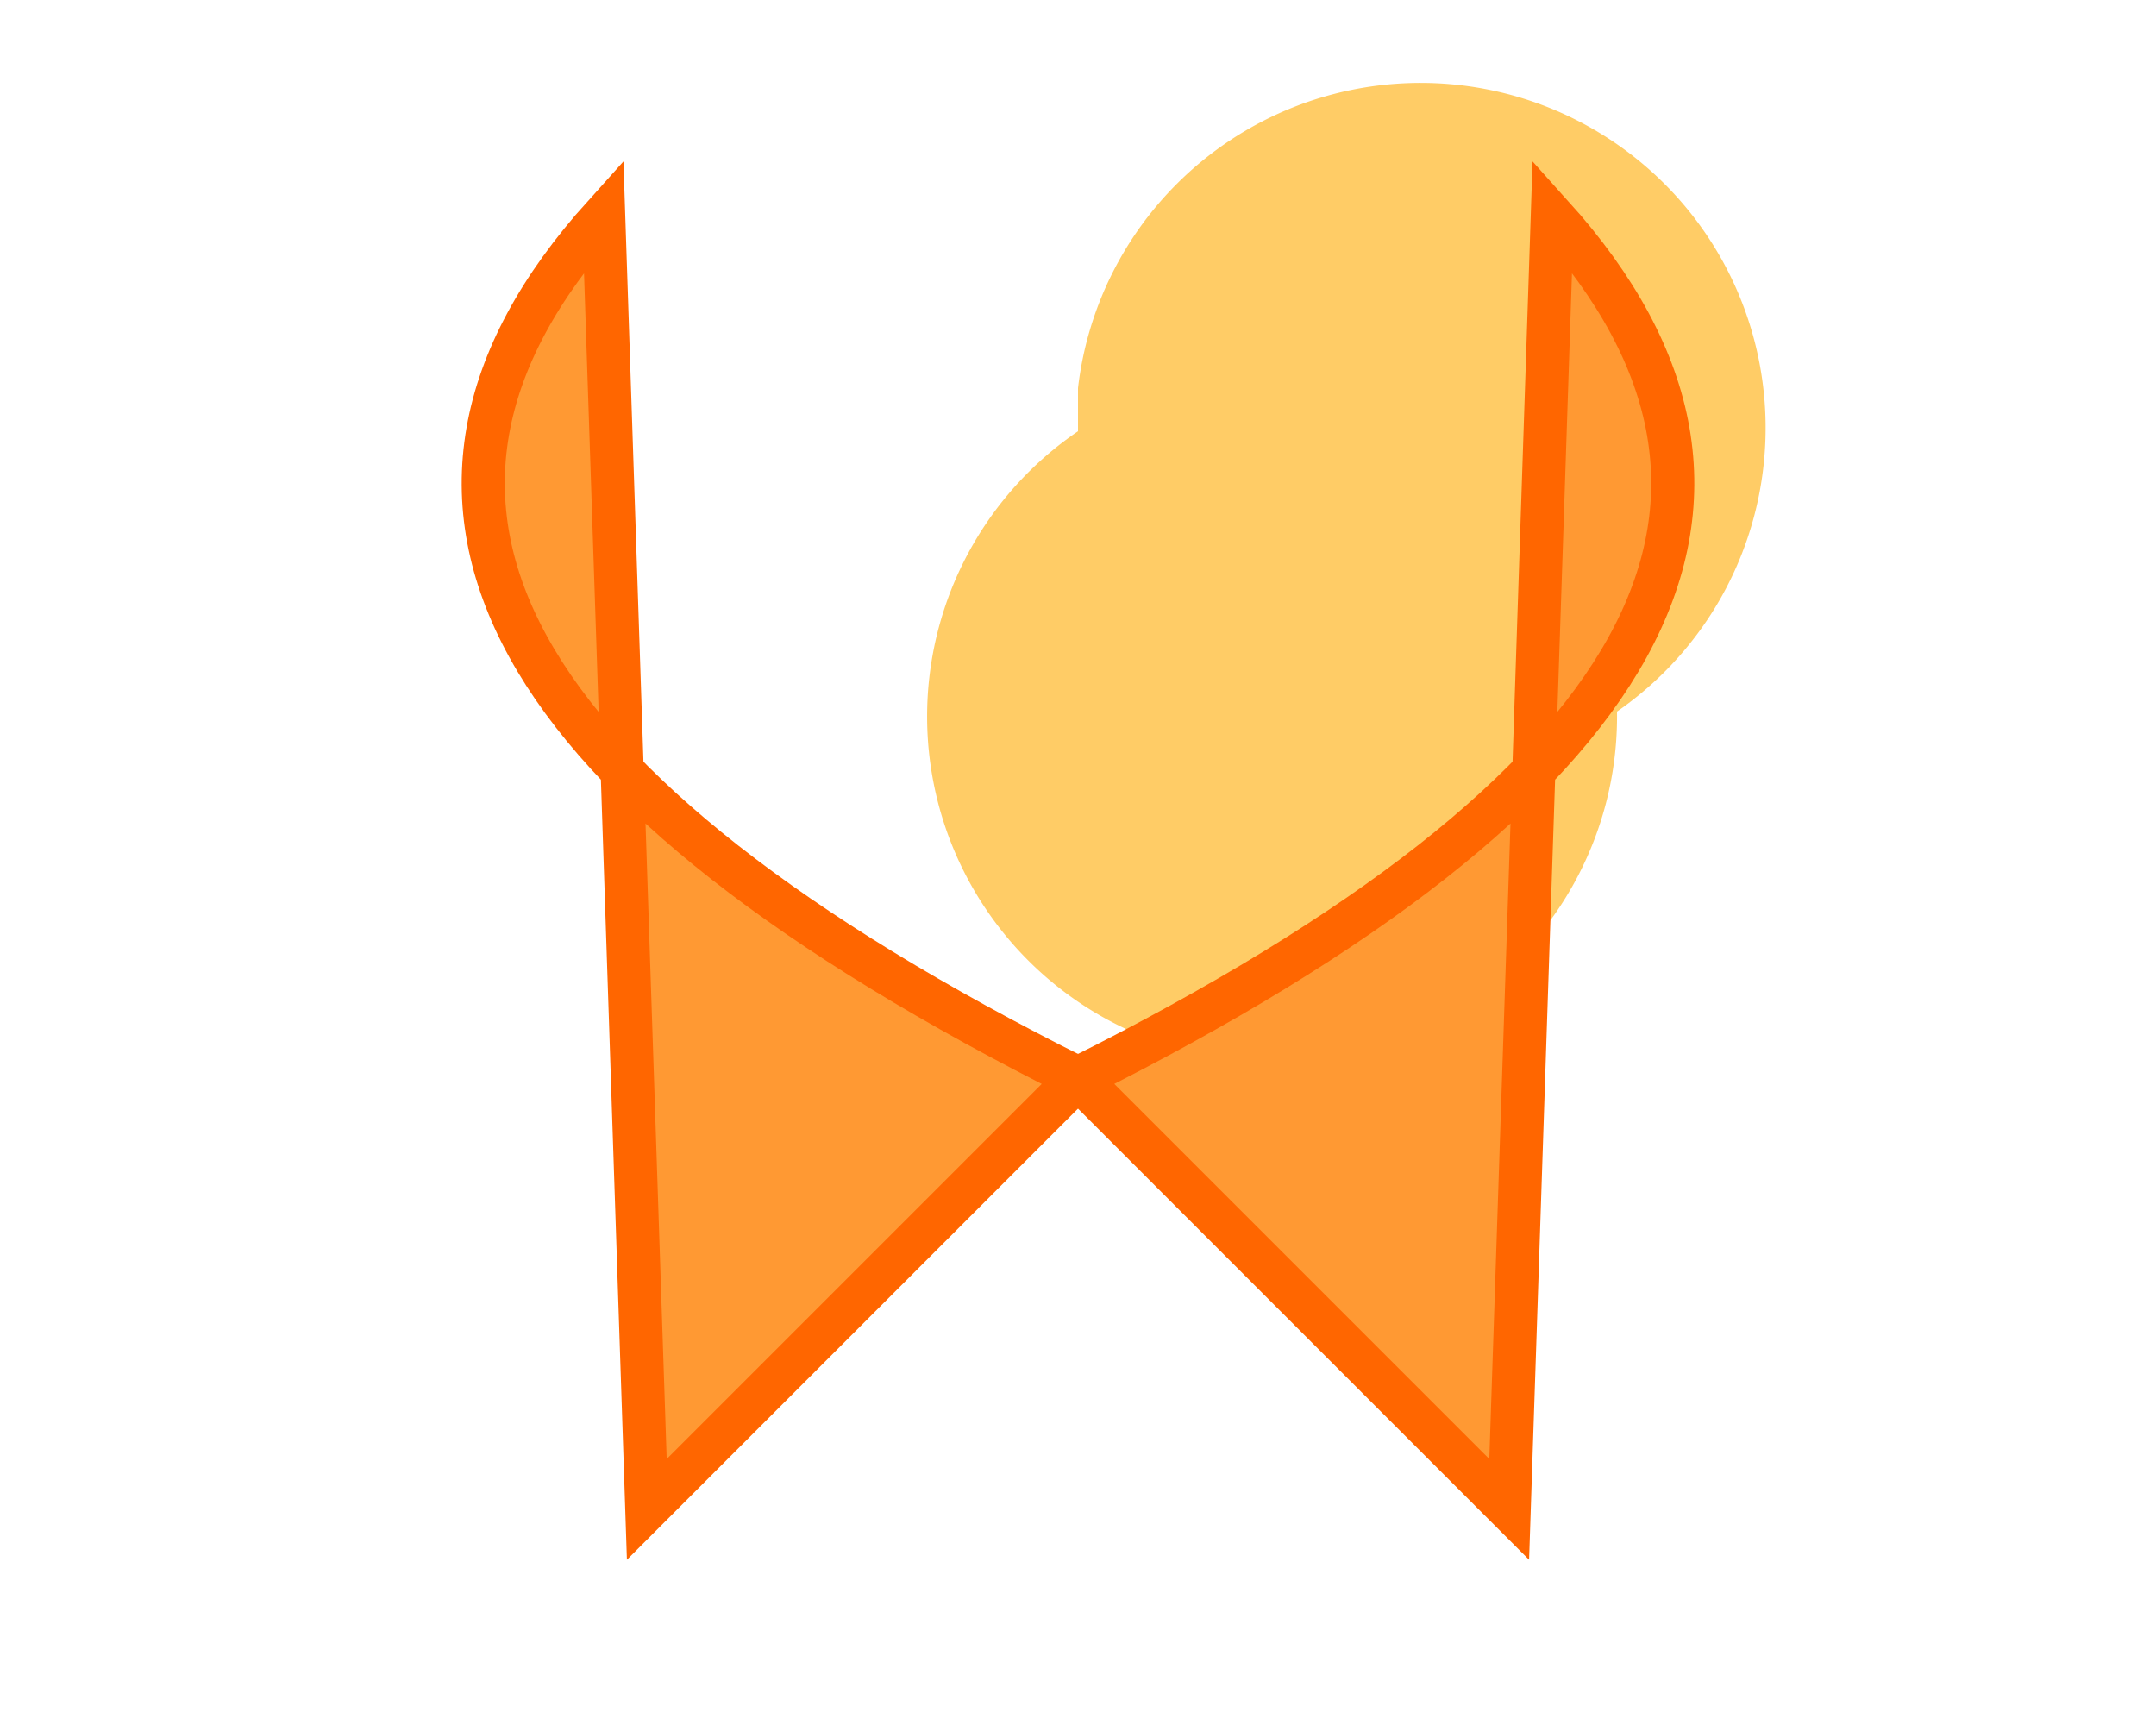 <svg xmlns="http://www.w3.org/2000/svg" viewBox="0 0 50 40">
    <style>
        @keyframes butterfly {
            0% { transform: translate(0, 0) rotate(45deg); }
            50% { transform: translate(100px, 20px) rotate(-45deg); }
            100% { transform: translate(0, 0) rotate(45deg); }
        }

        .butterfly {
            animation: butterfly 2s infinite;
        }
    </style>

    <g class="butterfly">
        <!-- Body -->
        <path d="M25,10 A8,8 0 1,0 37.5,16.5 A8,8 0 1,0 25,9 z" fill="#FFCC66" />

        <!-- Wing Left -->
        <path d="M14,5 Q5,15 25,25 L15,35 Z" fill="#FF9933" stroke="#FF6600" stroke-width="1"/>

        <!-- Wing Right -->
        <path d="M36,5 Q45,15 25,25 L35,35 Z" fill="#FF9933" stroke="#FF6600" stroke-width="1"/>
    </g>
</svg>